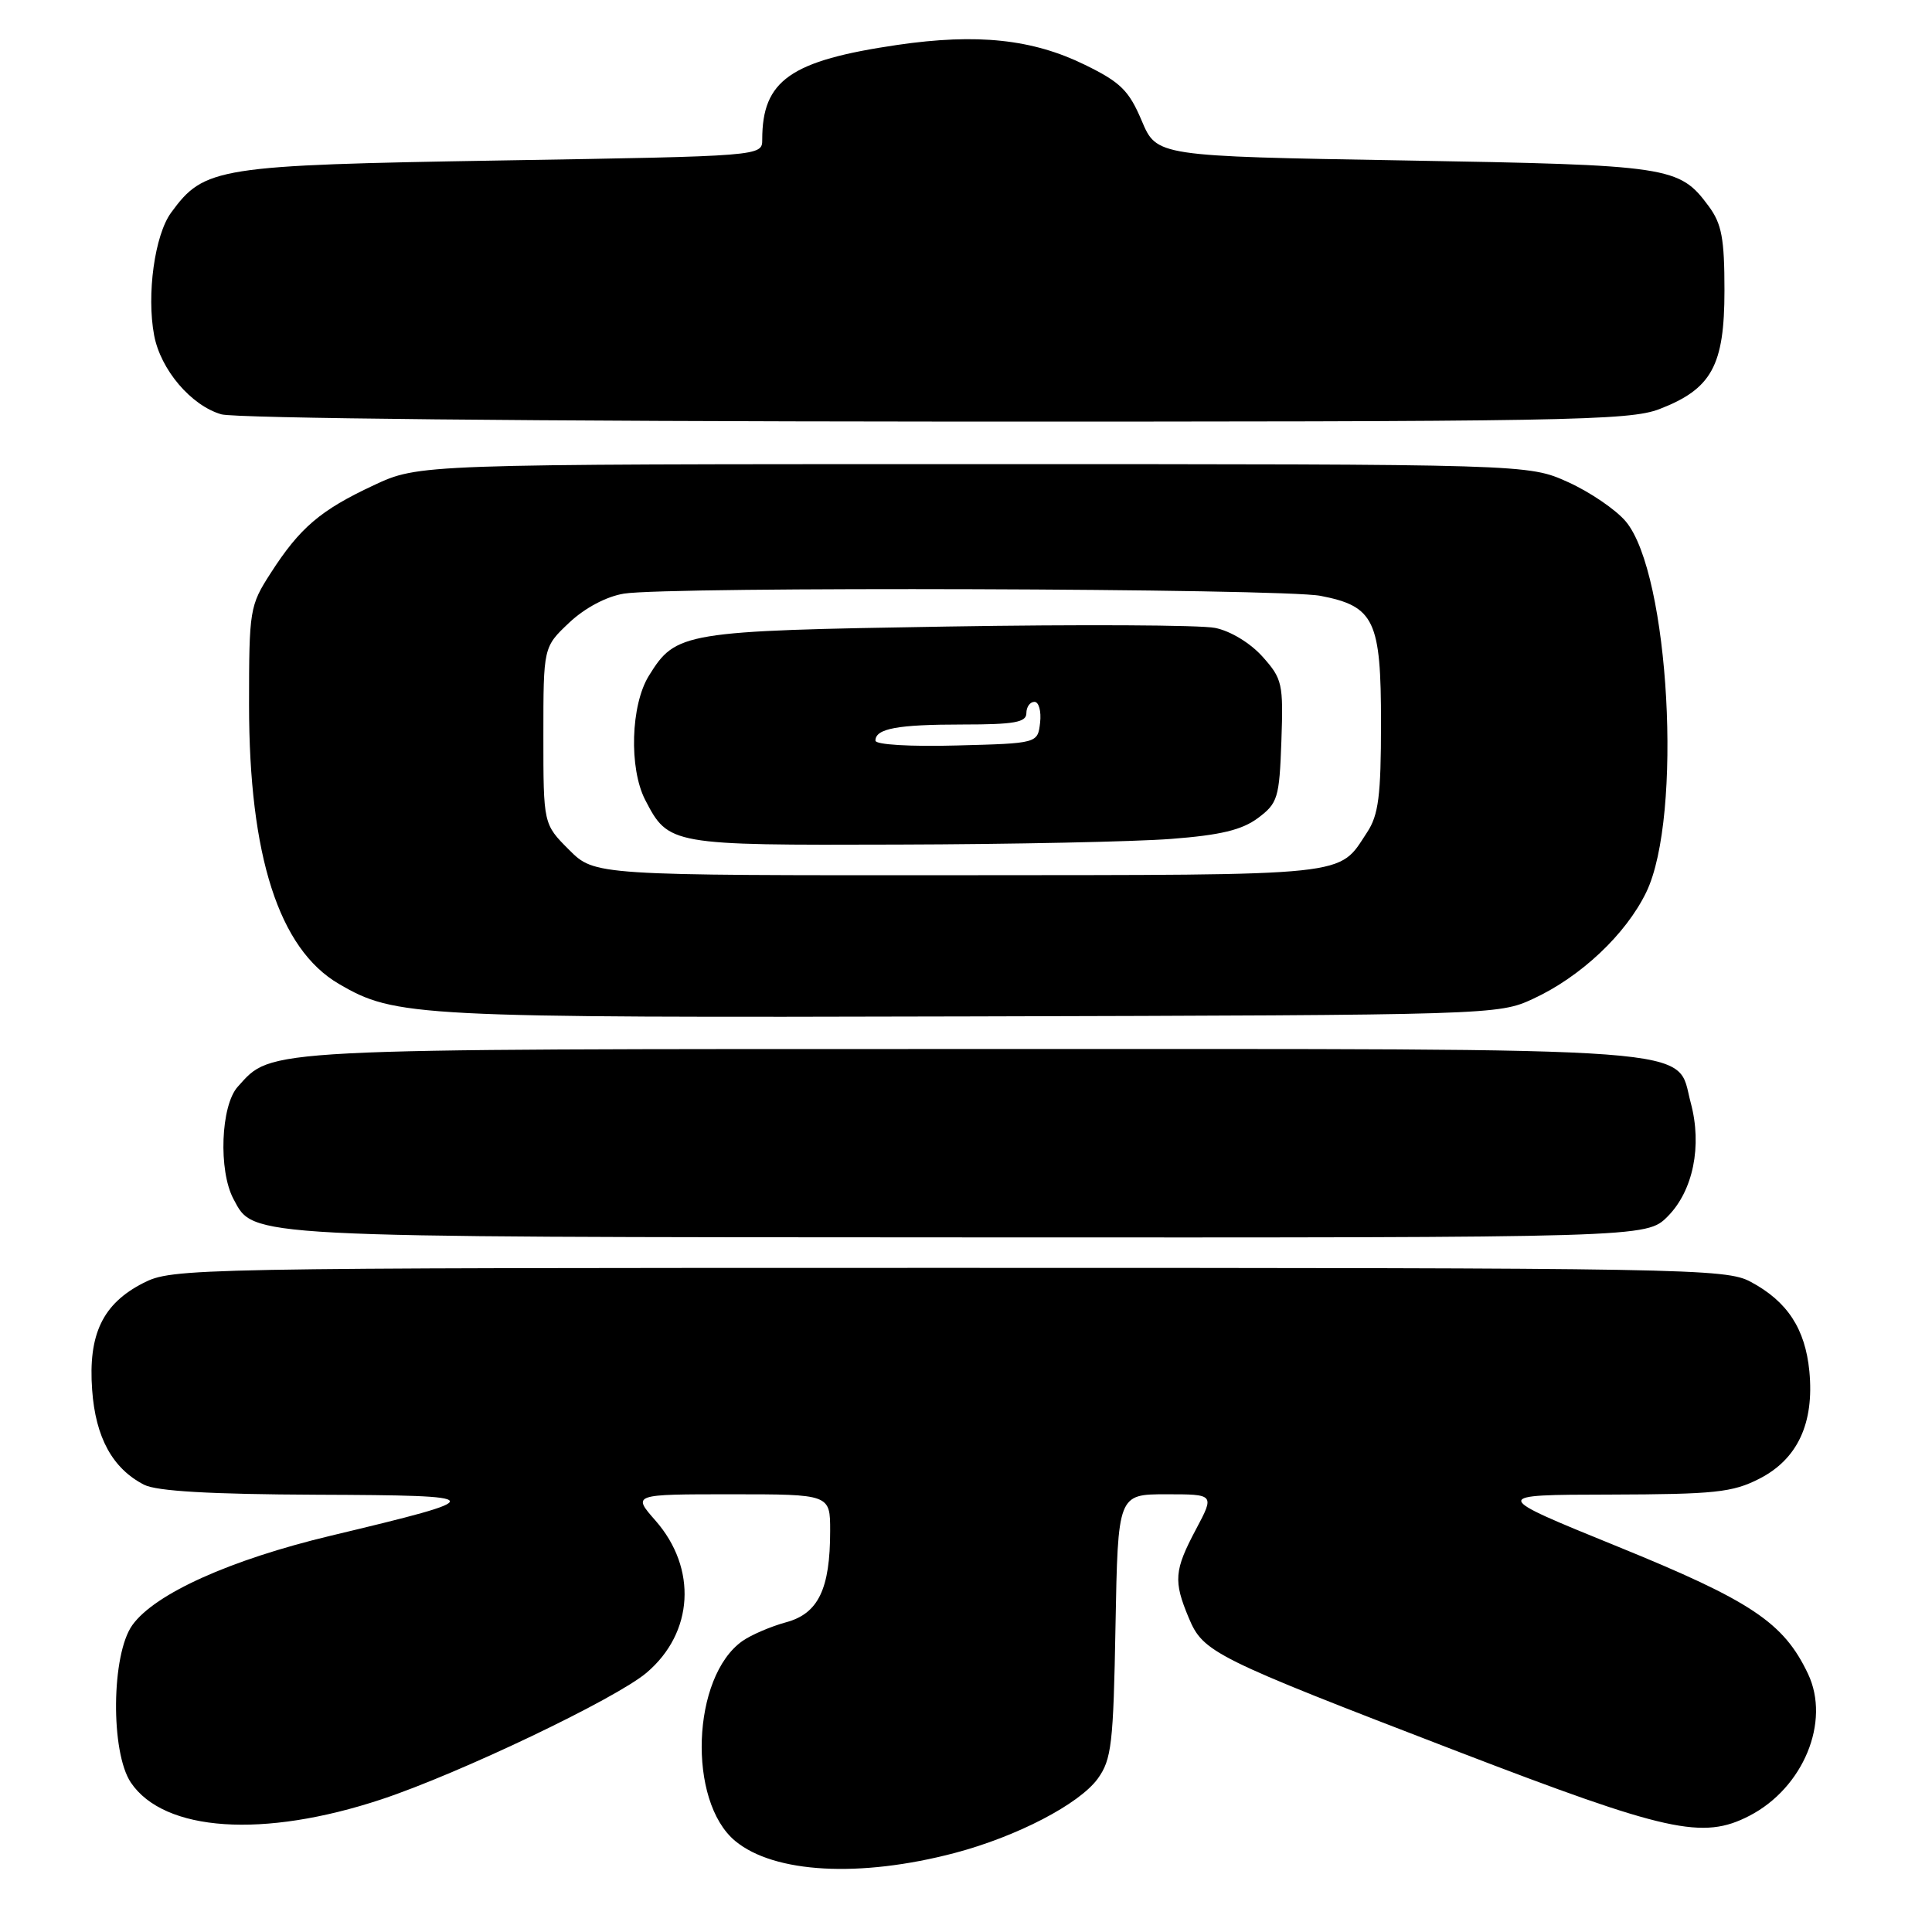 <?xml version="1.0" encoding="UTF-8" standalone="no"?>
<!DOCTYPE svg PUBLIC "-//W3C//DTD SVG 1.1//EN" "http://www.w3.org/Graphics/SVG/1.1/DTD/svg11.dtd" >
<svg xmlns="http://www.w3.org/2000/svg" xmlns:xlink="http://www.w3.org/1999/xlink" version="1.1" viewBox="0 0 256 256">
 <g >
 <path fill="currentColor"
d=" M 126.50 245.53 C 134.73 243.36 143.00 239.06 145.46 235.68 C 147.29 233.14 147.53 231.11 147.81 215.43 C 148.13 198.00 148.13 198.00 154.54 198.00 C 160.94 198.00 160.94 198.00 158.47 202.65 C 155.59 208.07 155.47 209.49 157.51 214.36 C 159.43 218.96 160.71 219.60 193.05 232.04 C 220.94 242.76 225.62 243.80 231.81 240.60 C 238.96 236.90 242.58 228.13 239.57 221.79 C 236.35 215.00 232.05 212.13 214.33 204.92 C 197.50 198.07 197.50 198.07 213.29 198.04 C 227.21 198.00 229.56 197.76 233.12 195.94 C 238.19 193.35 240.41 188.59 239.75 181.70 C 239.20 176.07 236.84 172.45 231.98 169.85 C 228.69 168.08 223.87 168.00 125.73 168.00 C 24.73 168.00 22.85 168.04 18.98 170.01 C 13.61 172.75 11.67 176.80 12.21 184.17 C 12.66 190.48 14.91 194.59 19.10 196.74 C 20.76 197.59 27.85 198.00 42.00 198.06 C 65.14 198.15 65.21 198.38 43.79 203.50 C 30.51 206.68 20.53 211.17 17.54 215.33 C 14.75 219.20 14.63 232.17 17.34 236.20 C 21.75 242.73 34.90 243.61 50.55 238.42 C 60.89 234.99 81.62 225.09 85.68 221.64 C 91.92 216.34 92.41 207.82 86.85 201.48 C 83.79 198.00 83.79 198.00 96.90 198.00 C 110.00 198.00 110.00 198.00 110.00 202.85 C 110.00 210.56 108.43 213.81 104.16 214.96 C 102.15 215.51 99.55 216.62 98.38 217.44 C 91.66 222.17 91.06 238.66 97.42 243.94 C 102.58 248.22 113.94 248.84 126.50 245.53 Z  M 220.96 161.20 C 224.35 157.80 225.57 151.83 224.03 146.12 C 222.00 138.56 227.87 139.00 128.67 139.00 C 33.82 139.00 36.13 138.88 31.51 143.99 C 29.25 146.48 28.92 155.11 30.94 158.88 C 33.68 164.01 31.85 163.92 128.33 163.96 C 218.15 164.00 218.15 164.00 220.96 161.20 Z  M 203.12 132.36 C 209.45 129.44 215.44 123.80 218.14 118.22 C 222.99 108.19 221.21 75.97 215.42 69.09 C 214.12 67.54 210.67 65.19 207.77 63.88 C 202.50 61.50 202.50 61.50 129.00 61.50 C 55.50 61.50 55.50 61.50 49.50 64.31 C 42.44 67.61 39.73 69.93 35.86 75.95 C 33.09 80.25 33.00 80.79 33.00 93.38 C 33.00 113.43 36.96 125.73 44.90 130.37 C 52.38 134.74 54.87 134.87 128.50 134.68 C 197.70 134.50 198.55 134.48 203.12 132.36 Z  M 219.90 54.20 C 226.81 51.53 228.50 48.44 228.50 38.50 C 228.50 31.59 228.14 29.66 226.41 27.32 C 222.50 22.04 221.38 21.87 186.07 21.26 C 153.27 20.70 153.27 20.70 151.28 15.99 C 149.59 11.99 148.47 10.89 143.76 8.59 C 136.81 5.18 129.49 4.41 118.92 5.95 C 104.73 8.03 101.00 10.64 101.00 18.49 C 101.00 20.69 101.00 20.69 66.50 21.26 C 28.73 21.89 27.07 22.15 22.67 28.18 C 20.50 31.15 19.41 39.02 20.42 44.41 C 21.27 48.98 25.32 53.74 29.33 54.90 C 31.15 55.43 71.62 55.83 124.00 55.86 C 207.68 55.89 215.88 55.75 219.90 54.20 Z  M 75.40 112.60 C 72.00 109.20 72.00 109.20 72.00 97.47 C 72.00 85.74 72.00 85.74 75.42 82.51 C 77.49 80.56 80.34 79.04 82.67 78.66 C 88.45 77.70 169.84 77.96 174.96 78.95 C 182.12 80.33 183.00 82.19 182.99 95.86 C 182.99 105.44 182.66 107.99 181.16 110.27 C 177.26 116.19 179.70 115.93 127.15 115.97 C 78.80 116.00 78.80 116.00 75.40 112.60 Z  M 155.18 111.16 C 161.71 110.66 164.55 109.98 166.68 108.40 C 169.31 106.43 169.52 105.76 169.79 98.21 C 170.06 90.57 169.92 89.95 167.29 87.01 C 165.67 85.20 163.03 83.60 161.00 83.20 C 159.07 82.81 143.10 82.73 125.50 83.02 C 90.50 83.59 89.56 83.75 85.98 89.54 C 83.57 93.43 83.33 101.80 85.49 105.99 C 88.58 111.96 88.83 112.01 118.97 111.91 C 134.11 111.87 150.40 111.53 155.18 111.16 Z  M 116.00 98.14 C 116.00 96.54 118.90 96.00 127.58 96.00 C 134.40 96.00 136.00 95.71 136.00 94.50 C 136.00 93.67 136.48 93.00 137.07 93.00 C 137.65 93.00 137.99 94.24 137.82 95.75 C 137.50 98.50 137.50 98.50 126.75 98.78 C 120.61 98.95 116.00 98.67 116.00 98.14 Z "/>
</g>
</svg>